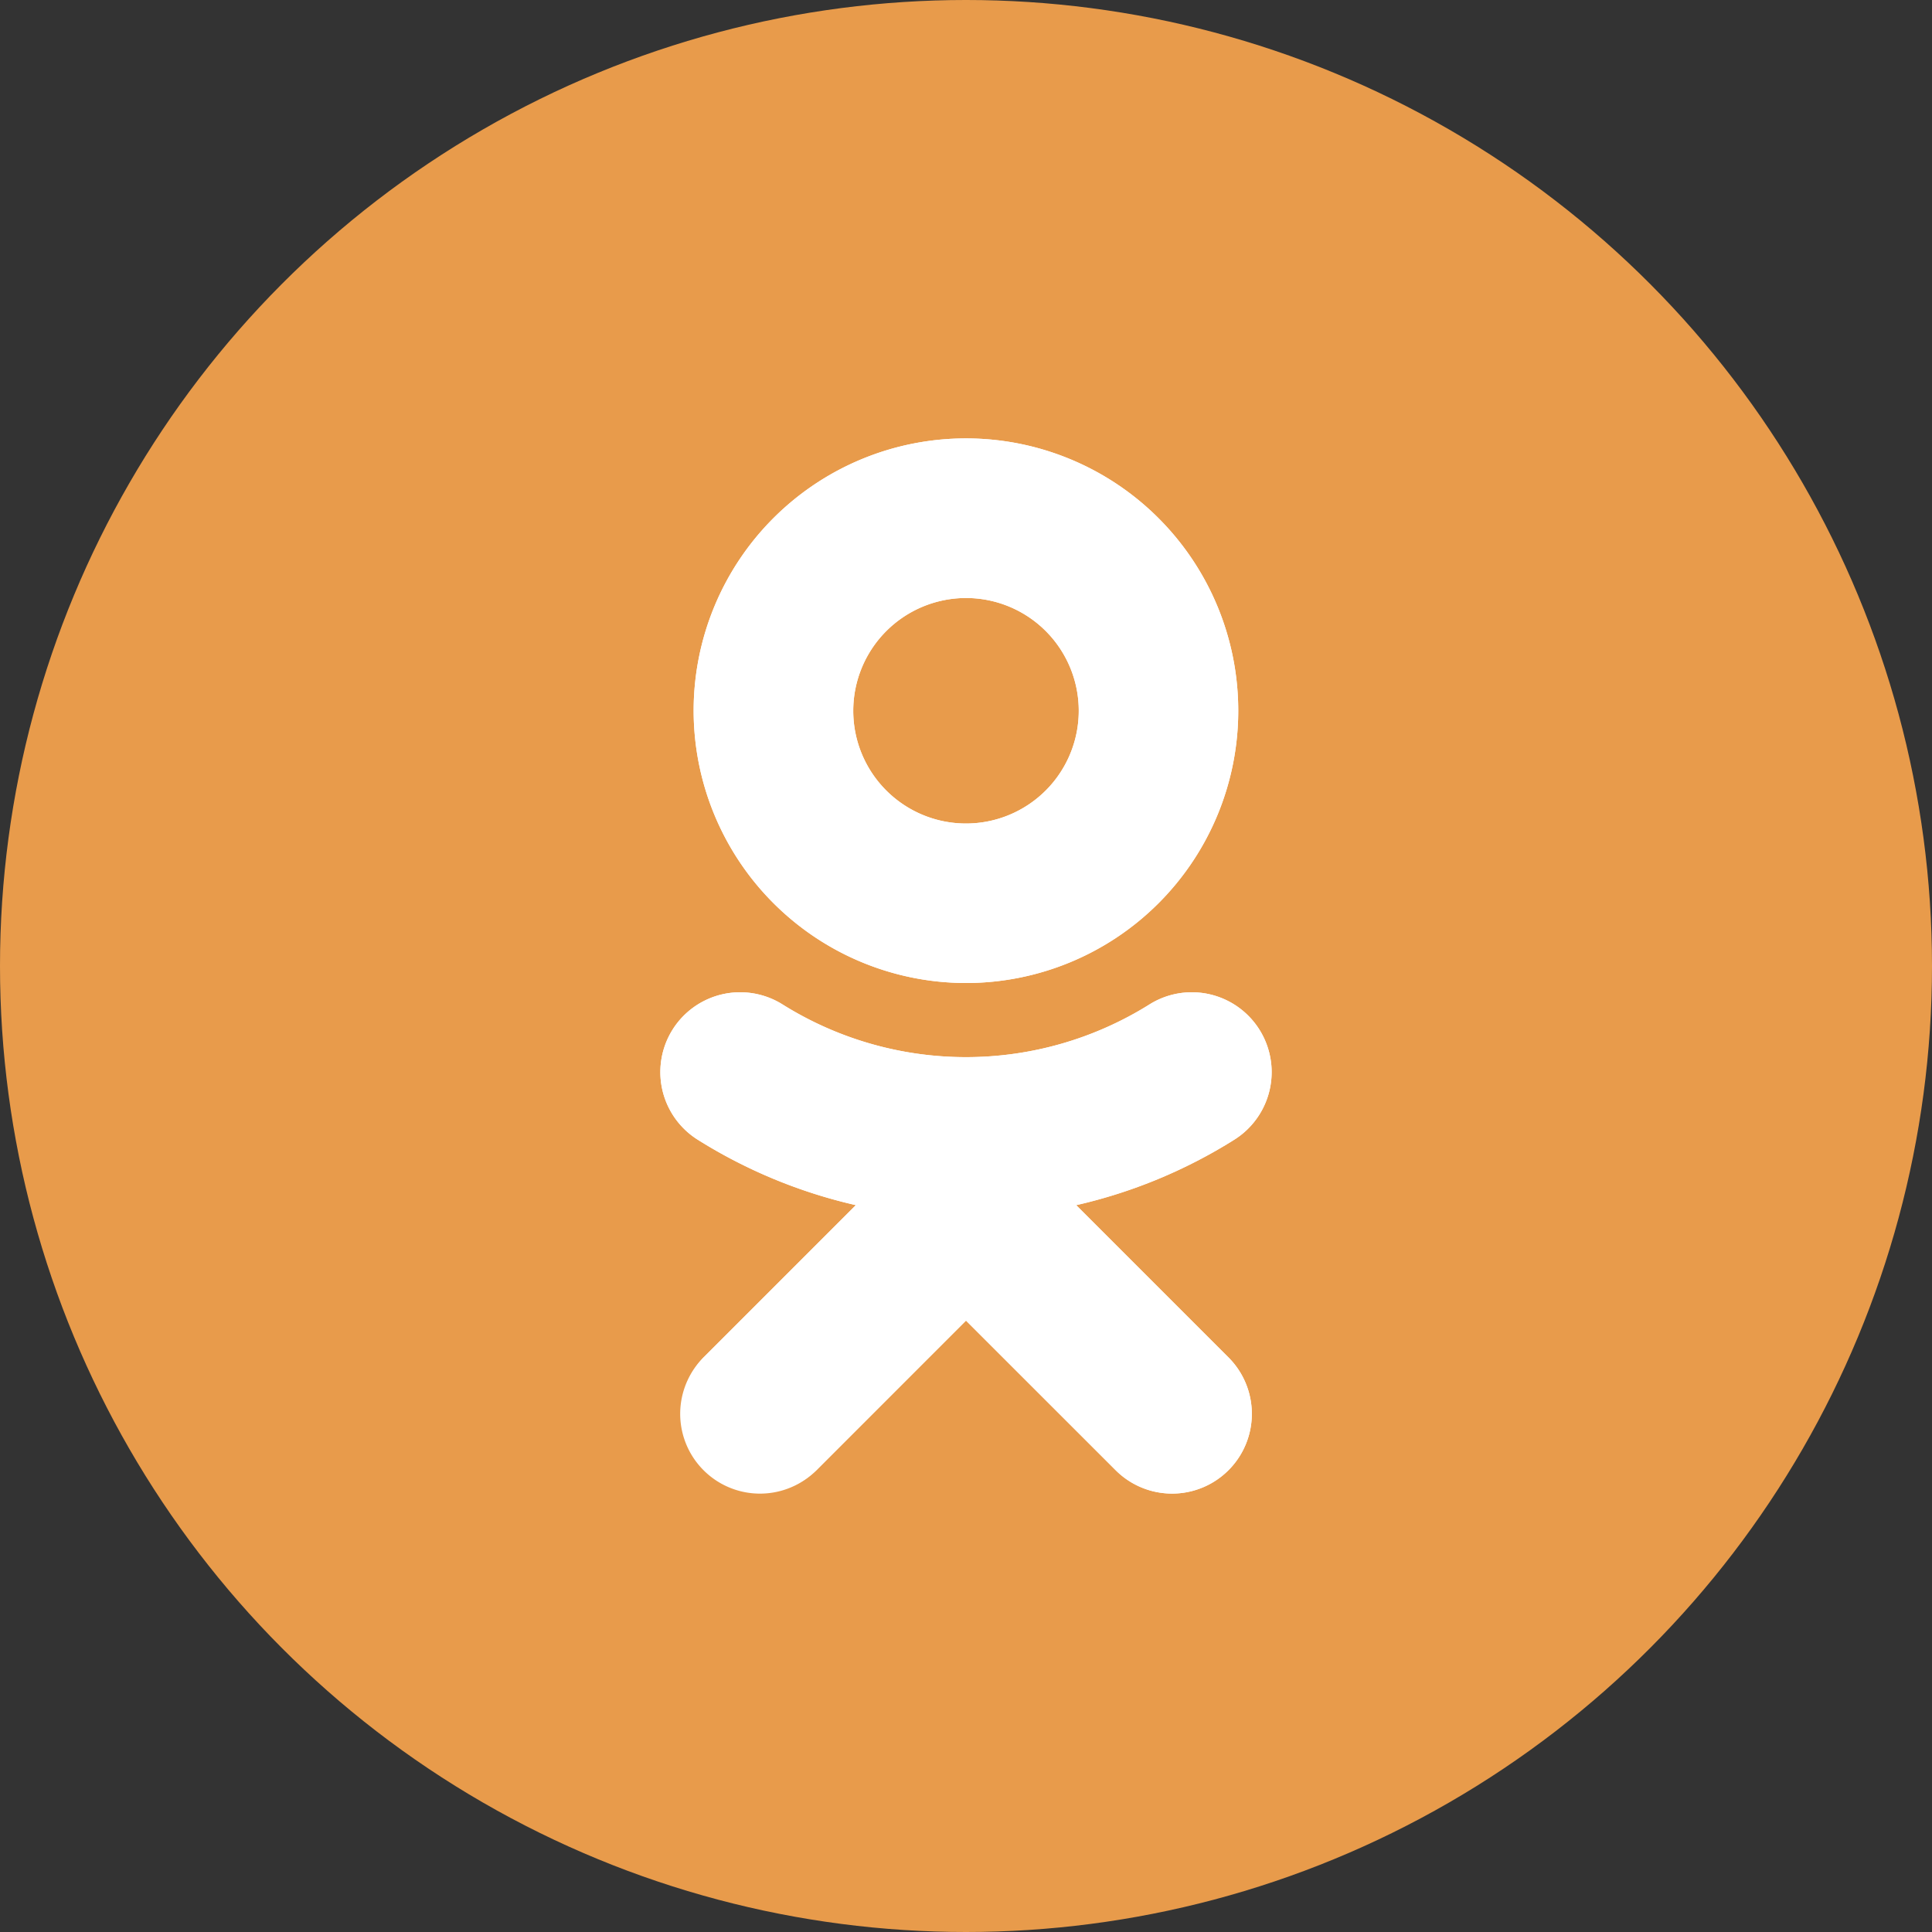<svg id="Слой_1" data-name="Слой 1" xmlns="http://www.w3.org/2000/svg" width="36" height="36" viewBox="0 0 36 36"><rect x="0" y="0" width="36" height="36" fill="#333333" stroke="none"/><defs><style>.cls-1{fill:#e89b4b;}.cls-2{fill:#fff;}</style></defs><title>odn</title><circle class="cls-1" cx="18" cy="18" r="18"/><path class="cls-2" d="M18,11.143a2.101,2.101,0,1,1-2.101,2.101A2.103,2.103,0,0,1,18,11.143Zm0,7.174a5.074,5.074,0,1,0-5.075-5.073A5.079,5.079,0,0,0,18,18.317Z"/><path class="cls-2" d="M20.053,22.457A9.504,9.504,0,0,0,23,21.236a1.487,1.487,0,0,0-1.584-2.518,6.443,6.443,0,0,1-6.832,0,1.487,1.487,0,0,0-1.584,2.518,9.517,9.517,0,0,0,2.947,1.22l-2.837,2.837A1.487,1.487,0,0,0,15.213,27.396l2.787-2.788,2.789,2.788a1.486,1.486,0,0,0,2.102-2.102l-2.837-2.837"/><path class="cls-2" d="M18,11.143A2.101,2.101,0,1,1,15.899,13.244,2.103,2.103,0,0,1,18,11.143Zm0,7.174a5.074,5.074,0,1,0-5.075-5.073A5.079,5.079,0,0,0,18,18.317Z"/><path class="cls-2" d="M20.053,22.456A9.504,9.504,0,0,0,23,21.236a1.487,1.487,0,0,0-1.584-2.518,6.442,6.442,0,0,1-6.832,0,1.487,1.487,0,0,0-1.584,2.518,9.517,9.517,0,0,0,2.947,1.22l-2.837,2.837a1.487,1.487,0,0,0,2.103,2.102l2.787-2.788,2.789,2.788a1.486,1.486,0,0,0,2.102-2.102l-2.837-2.837"/></svg>